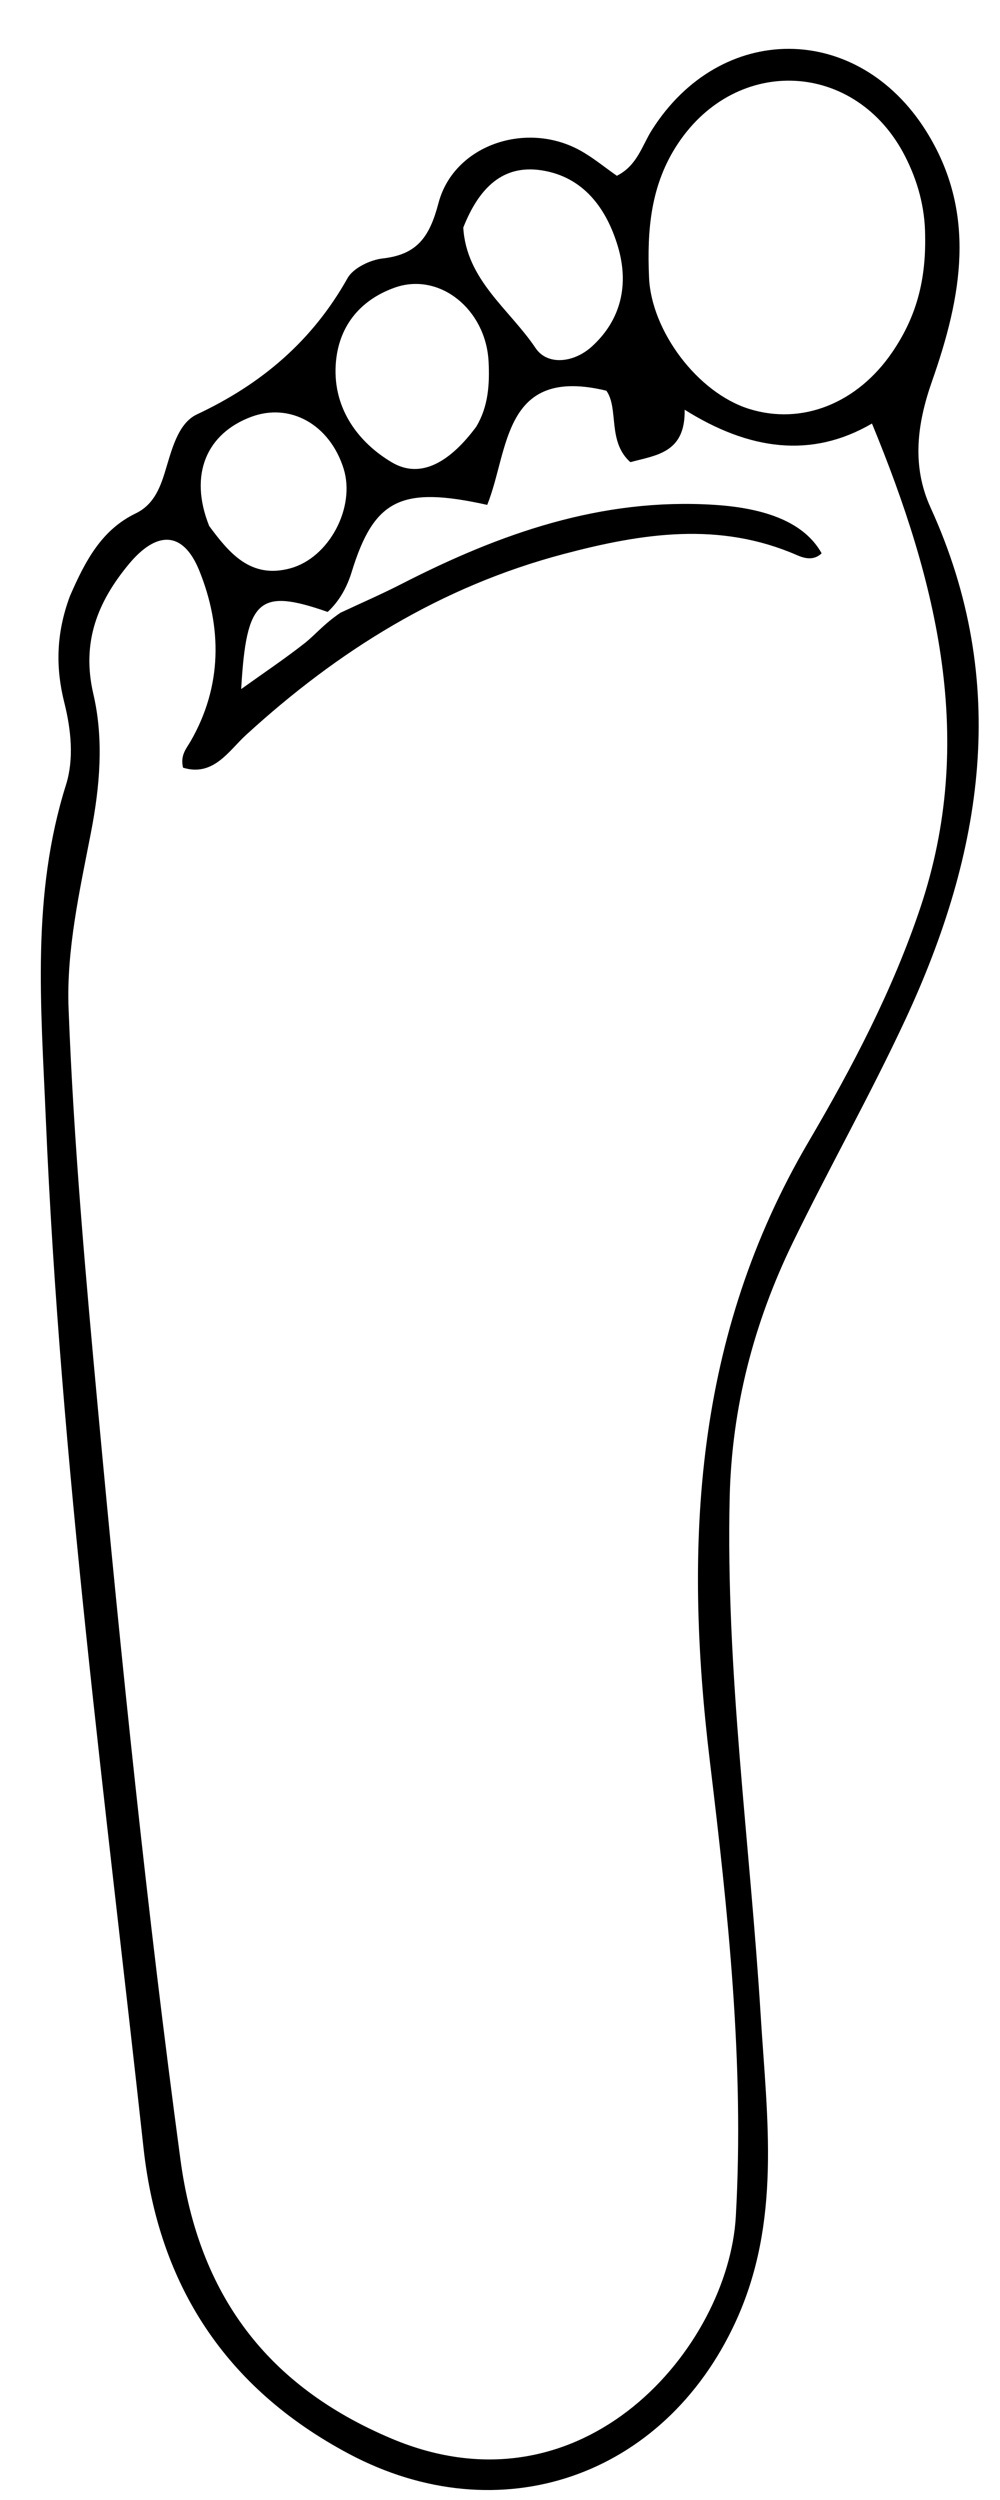 <svg version="1.1" id="Layer_1" xmlns="http://www.w3.org/2000/svg" xmlns:xlink="http://www.w3.org/1999/xlink" x="0px" y="0px"
	 width="50%" viewBox="0 0 96 240" enable-background="new 0 0 96 240" xml:space="preserve">
<path fill="#000000" opacity="1" stroke="none" 
	d="
M6.712,57.227 
	C8.217,53.76 9.787,50.852 13.029,49.285 
	C14.658,48.498 15.306,47.026 15.822,45.358 
	C16.46,43.294 17.047,40.654 18.903,39.782 
	C25.124,36.861 29.987,32.723 33.364,26.703 
	C33.916,25.719 35.547,24.944 36.762,24.807 
	C40.105,24.43 41.254,22.679 42.095,19.493 
	C43.555,13.958 50.424,11.602 55.601,14.394 
	C56.895,15.092 58.043,16.059 59.219,16.875 
	C61.179,15.888 61.632,13.978 62.587,12.471 
	C69.183,2.064 82.313,2.093 88.895,12.561 
	C93.854,20.448 92.3,28.553 89.476,36.593 
	C88.034,40.699 87.509,44.727 89.34,48.741 
	C97.006,65.543 94.366,81.854 86.928,97.852 
	C83.56,105.095 79.62,112.069 76.125,119.256 
	C72.373,126.973 70.248,135.105 70.049,143.767 
	C69.664,160.447 72.006,176.947 73.03,193.532 
	C73.641,203.42 75.036,213.32 70.604,222.926 
	C63.737,237.808 47.959,243.264 33.487,235.564 
	C21.62,229.251 15.211,219.326 13.775,206.18 
	C10.184,173.304 5.807,140.514 4.398,107.409 
	C3.937,96.556 3.004,85.925 6.332,75.355 
	C7.109,72.887 6.834,70.083 6.171,67.44 
	C5.342,64.139 5.366,60.843 6.712,57.227 
M32.69,58.821 
	C34.647,57.903 36.632,57.043 38.554,56.057 
	C47.984,51.224 57.71,47.767 68.584,48.465 
	C73.5,48.78 77.215,50.14 78.877,53.117 
	C78.155,53.813 77.295,53.637 76.547,53.31 
	C69.067,50.035 61.653,51.188 54.087,53.192 
	C42.336,56.305 32.458,62.459 23.59,70.583 
	C21.985,72.053 20.485,74.598 17.571,73.697 
	C17.293,72.482 17.886,71.876 18.302,71.154 
	C21.354,65.852 21.319,60.191 19.134,54.787 
	C17.578,50.94 15.038,50.927 12.352,54.177 
	C9.365,57.791 7.806,61.663 8.962,66.627 
	C9.979,70.993 9.593,75.503 8.716,80.006 
	C7.639,85.54 6.37,91.219 6.582,96.783 
	C7.073,109.727 8.234,122.656 9.43,135.563 
	C11.65,159.532 14.115,183.473 17.326,207.341 
	C19.073,220.328 25.667,229.078 37.595,234.108 
	C56.068,241.898 69.933,225.26 70.638,212.784 
	C71.468,198.104 69.884,183.498 68.14,169.028 
	C65.622,148.142 66.679,128.256 77.613,109.624 
	C81.819,102.457 85.703,95.055 88.362,87.111 
	C93.705,71.145 90.035,56.005 83.709,40.659 
	C77.909,44.042 71.923,43.226 65.726,39.333 
	C65.809,43.501 62.975,43.697 60.515,44.368 
	C58.287,42.385 59.426,39.222 58.212,37.508 
	C48.225,35.092 48.876,43.266 46.773,48.469 
	C38.513,46.637 35.913,47.917 33.764,54.902 
	C33.326,56.327 32.616,57.668 31.457,58.746 
	C24.869,56.447 23.645,57.474 23.154,66.151 
	C25.336,64.587 27.344,63.242 29.238,61.754 
	C30.254,60.955 31.077,59.911 32.69,58.821 
M88.813,22.648 
	C88.803,19.94 88.111,17.393 86.888,15.001 
	C82.21,5.85 70.756,5.249 65.079,13.792 
	C62.449,17.751 62.11,22.094 62.309,26.656 
	C62.531,31.748 66.938,37.695 71.914,39.254 
	C76.993,40.845 82.32,38.721 85.673,33.786 
	C87.785,30.678 88.901,27.272 88.813,22.648 
M45.718,40.965 
	C46.881,39.033 47.012,36.887 46.905,34.728 
	C46.655,29.689 42.178,26.075 37.875,27.618 
	C34.5,28.829 32.434,31.416 32.226,35.066 
	C31.987,39.266 34.418,42.49 37.617,44.386 
	C40.475,46.078 43.315,44.212 45.718,40.965 
M44.475,21.846 
	C44.765,26.89 48.923,29.696 51.416,33.416 
	C52.561,35.123 55.102,34.822 56.804,33.279 
	C59.693,30.661 60.374,27.232 59.323,23.685 
	C58.242,20.037 56.025,16.959 51.961,16.347 
	C48.352,15.804 46.028,17.914 44.475,21.846 
M20.082,50.496 
	C22.021,53.118 24.077,55.596 27.875,54.558 
	C31.615,53.536 34.153,48.682 32.982,44.975 
	C31.649,40.751 27.85,38.626 24.118,40.017 
	C19.858,41.606 18.099,45.532 20.082,50.496 
z"/>
</svg>